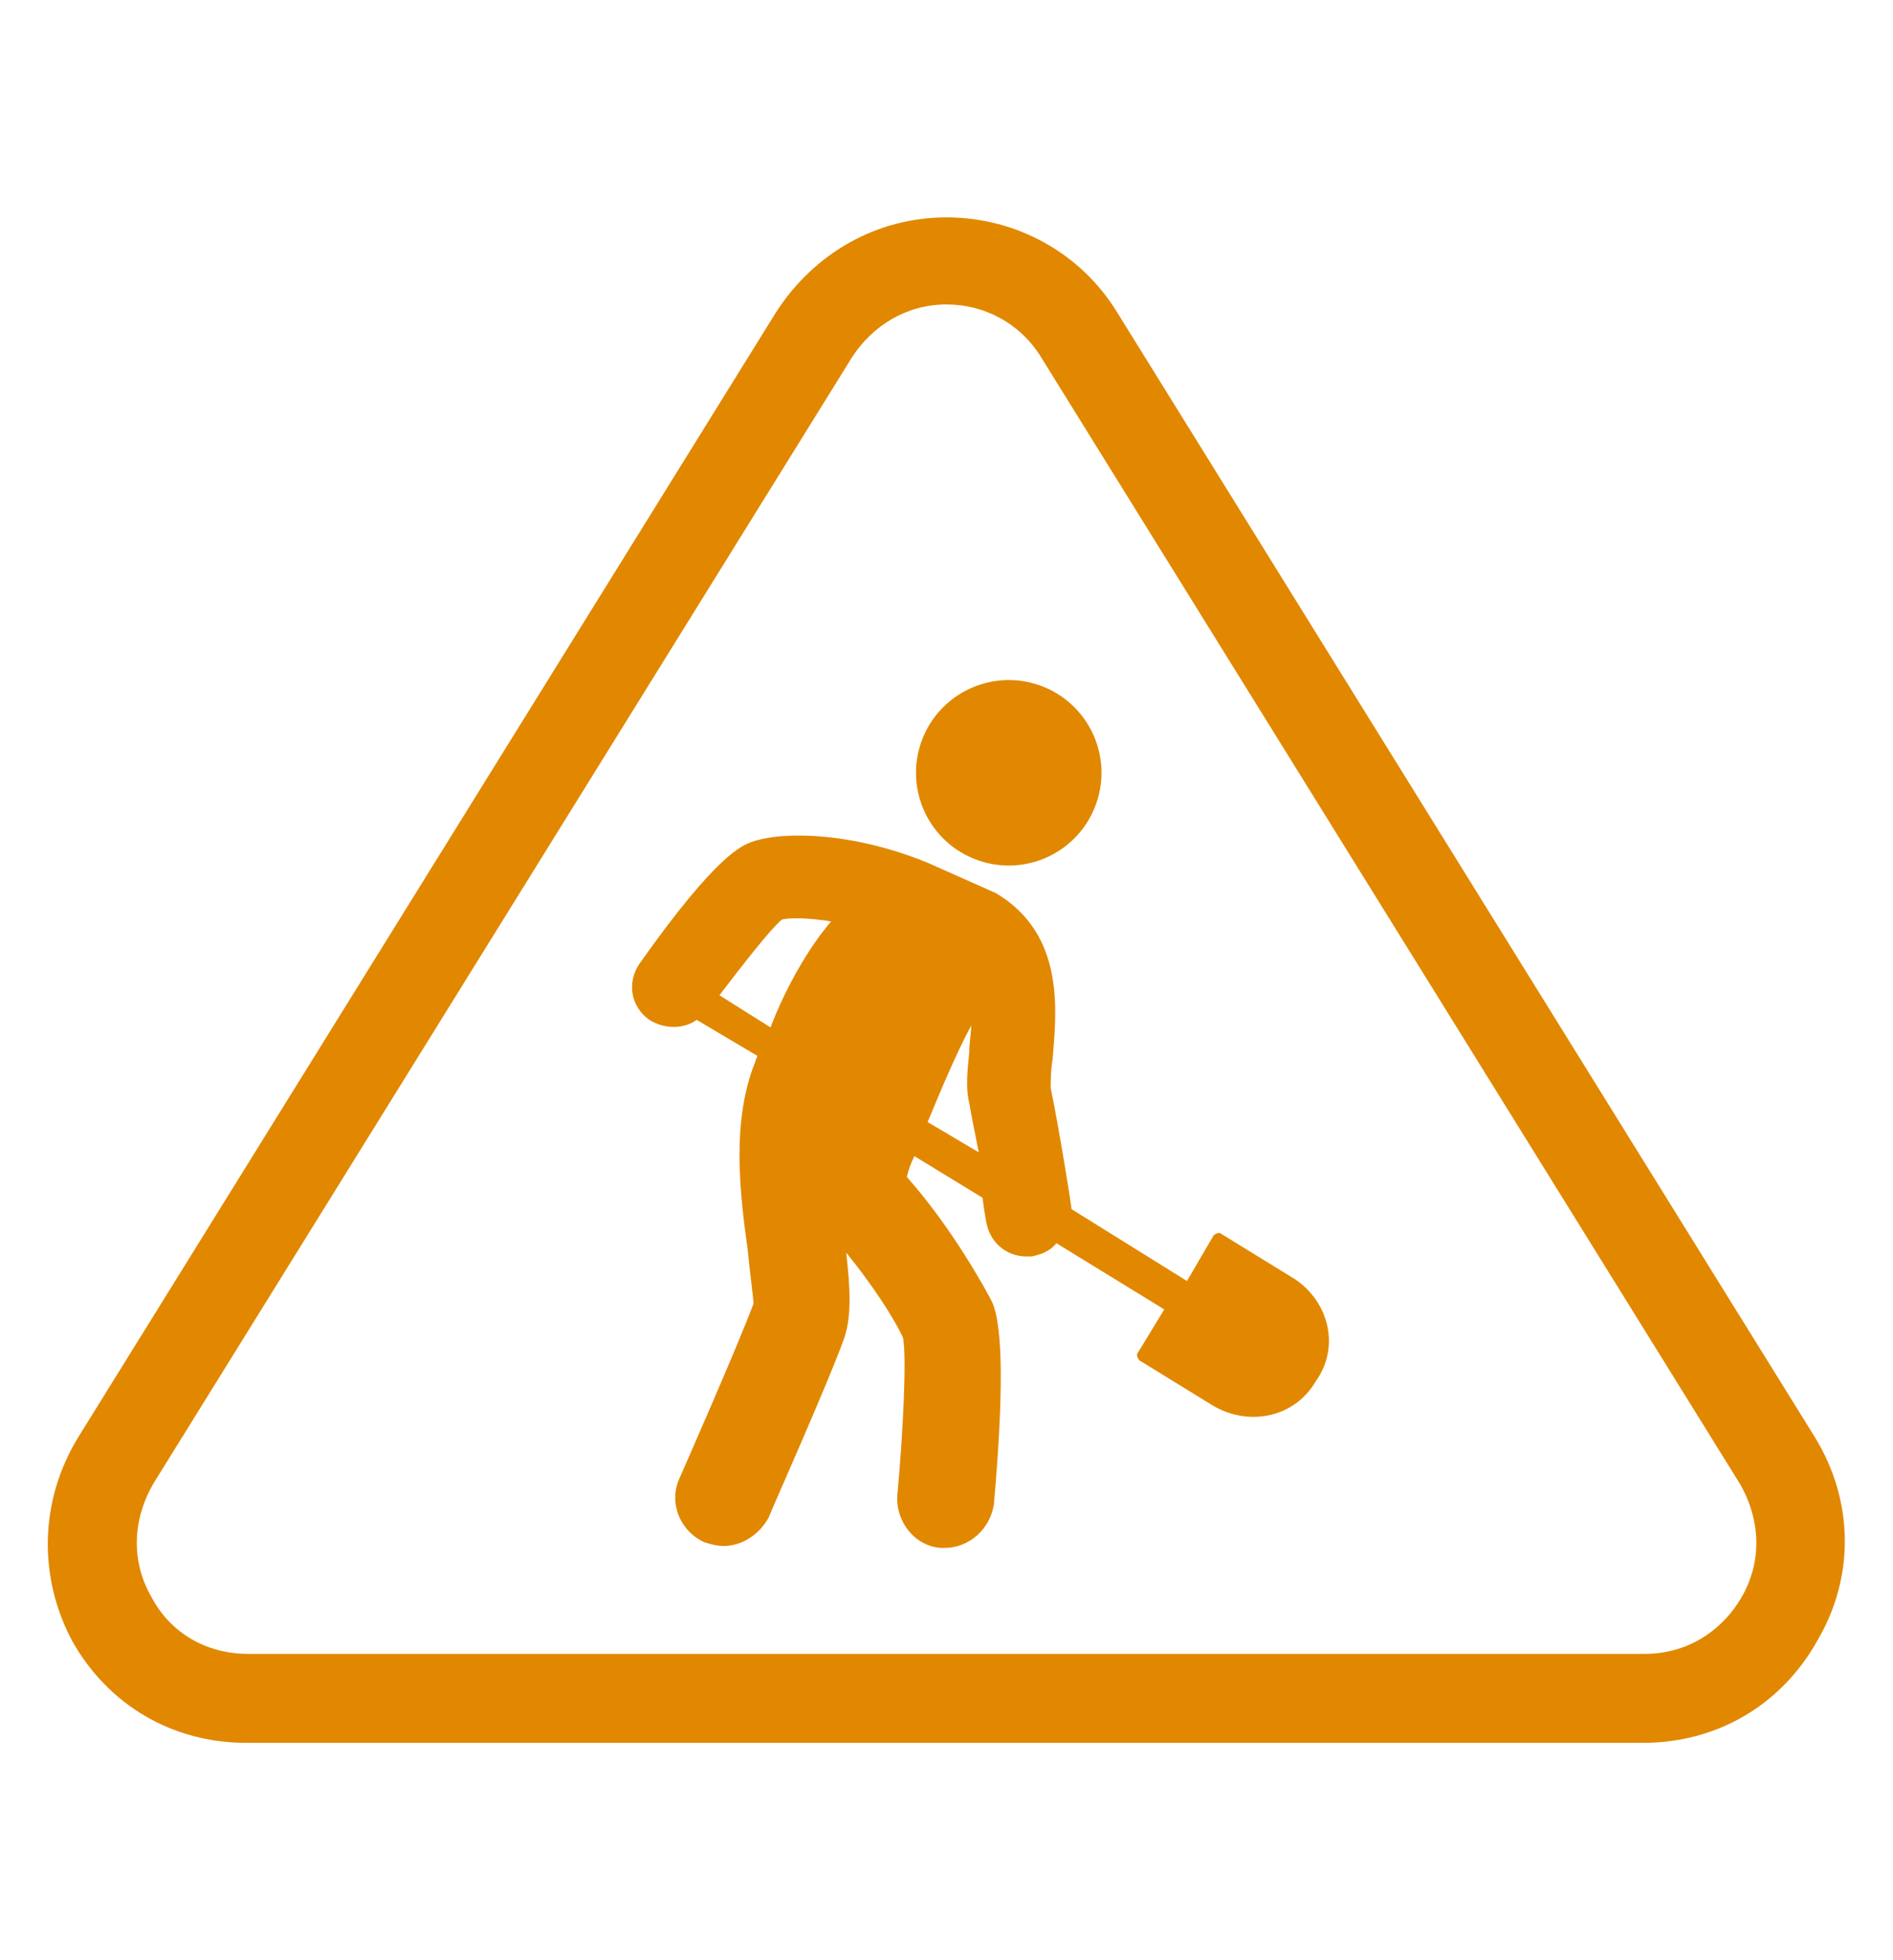 <svg width="28" height="29" viewBox="0 0 28 29" fill="none" xmlns="http://www.w3.org/2000/svg">
    <g clip-path="url(#clip0_14323_117368)">
        <path
            d="M15.443 10.164C16.143 10.453 16.478 11.254 16.189 11.955C15.901 12.656 15.1 12.99 14.399 12.702C13.698 12.414 13.364 11.612 13.652 10.911C13.94 10.211 14.742 9.876 15.443 10.164Z"
            fill="#E18800" />
        <path
            d="M19.153 18.924L18.061 18.252C18.033 18.224 17.977 18.252 17.949 18.28L17.557 18.952L15.849 17.888C15.849 17.832 15.653 16.628 15.541 16.096C15.541 16.04 15.541 15.816 15.569 15.676C15.625 14.976 15.765 13.828 14.729 13.212L13.721 12.764C12.629 12.316 11.593 12.288 11.117 12.456C10.977 12.512 10.613 12.624 9.465 14.248C9.269 14.528 9.325 14.892 9.605 15.088C9.829 15.228 10.109 15.228 10.305 15.088L11.201 15.62C11.201 15.648 11.173 15.676 11.173 15.704C10.809 16.6 10.949 17.692 11.061 18.504C11.089 18.812 11.145 19.204 11.145 19.288C10.893 19.96 10.053 21.864 10.053 21.864C9.885 22.228 10.053 22.648 10.417 22.816C10.501 22.844 10.613 22.872 10.697 22.872C10.977 22.872 11.229 22.704 11.369 22.452C11.397 22.368 12.237 20.492 12.489 19.792C12.601 19.456 12.573 19.036 12.517 18.532C12.881 18.98 13.217 19.484 13.357 19.792C13.413 20.072 13.357 21.22 13.273 22.116C13.245 22.508 13.525 22.872 13.917 22.9H13.973C14.337 22.9 14.645 22.62 14.701 22.256C14.841 20.66 14.841 19.624 14.673 19.26C14.589 19.092 14.085 18.168 13.413 17.412C13.441 17.3 13.469 17.216 13.525 17.104L14.533 17.72C14.561 17.944 14.589 18.084 14.589 18.084C14.645 18.392 14.897 18.588 15.177 18.588H15.261C15.401 18.56 15.541 18.504 15.625 18.392L17.221 19.372L16.829 20.016C16.801 20.044 16.829 20.1 16.857 20.128L17.949 20.8C18.481 21.108 19.153 20.968 19.461 20.436C19.825 19.932 19.657 19.26 19.153 18.924L19.153 18.924ZM10.641 14.724C11.005 14.248 11.397 13.744 11.565 13.604C11.677 13.576 11.957 13.576 12.293 13.632C11.957 14.024 11.621 14.612 11.397 15.2L10.641 14.724ZM13.721 16.6C13.917 16.124 14.141 15.592 14.365 15.172C14.365 15.284 14.337 15.424 14.337 15.564C14.309 15.844 14.281 16.096 14.337 16.32C14.365 16.488 14.421 16.768 14.477 17.048L13.721 16.6Z"
            fill="#E18800" />
        <path
            d="M26.853 21.276L16.521 4.616C15.989 3.748 15.037 3.216 14.001 3.216C12.965 3.216 12.041 3.748 11.481 4.616L1.149 21.276C0.589 22.2 0.561 23.32 1.065 24.272C1.597 25.224 2.549 25.784 3.641 25.784H24.305C25.397 25.784 26.349 25.224 26.881 24.272C27.441 23.32 27.413 22.2 26.853 21.276H26.853ZM25.761 23.628C25.453 24.16 24.921 24.468 24.333 24.468H3.669C3.053 24.468 2.521 24.16 2.241 23.628C1.933 23.096 1.961 22.48 2.269 21.948L12.601 5.288C12.909 4.812 13.413 4.504 14.001 4.504C14.561 4.504 15.093 4.784 15.401 5.288L25.733 21.948C26.041 22.48 26.069 23.096 25.761 23.628Z"
            fill="#E18800" />
    </g>
    <defs>
        <clipPath id="clip0_14323_117368">
            <rect width="28" height="28" fill="white" transform="translate(0 0.5)" />
        </clipPath>
    </defs>
</svg>
    